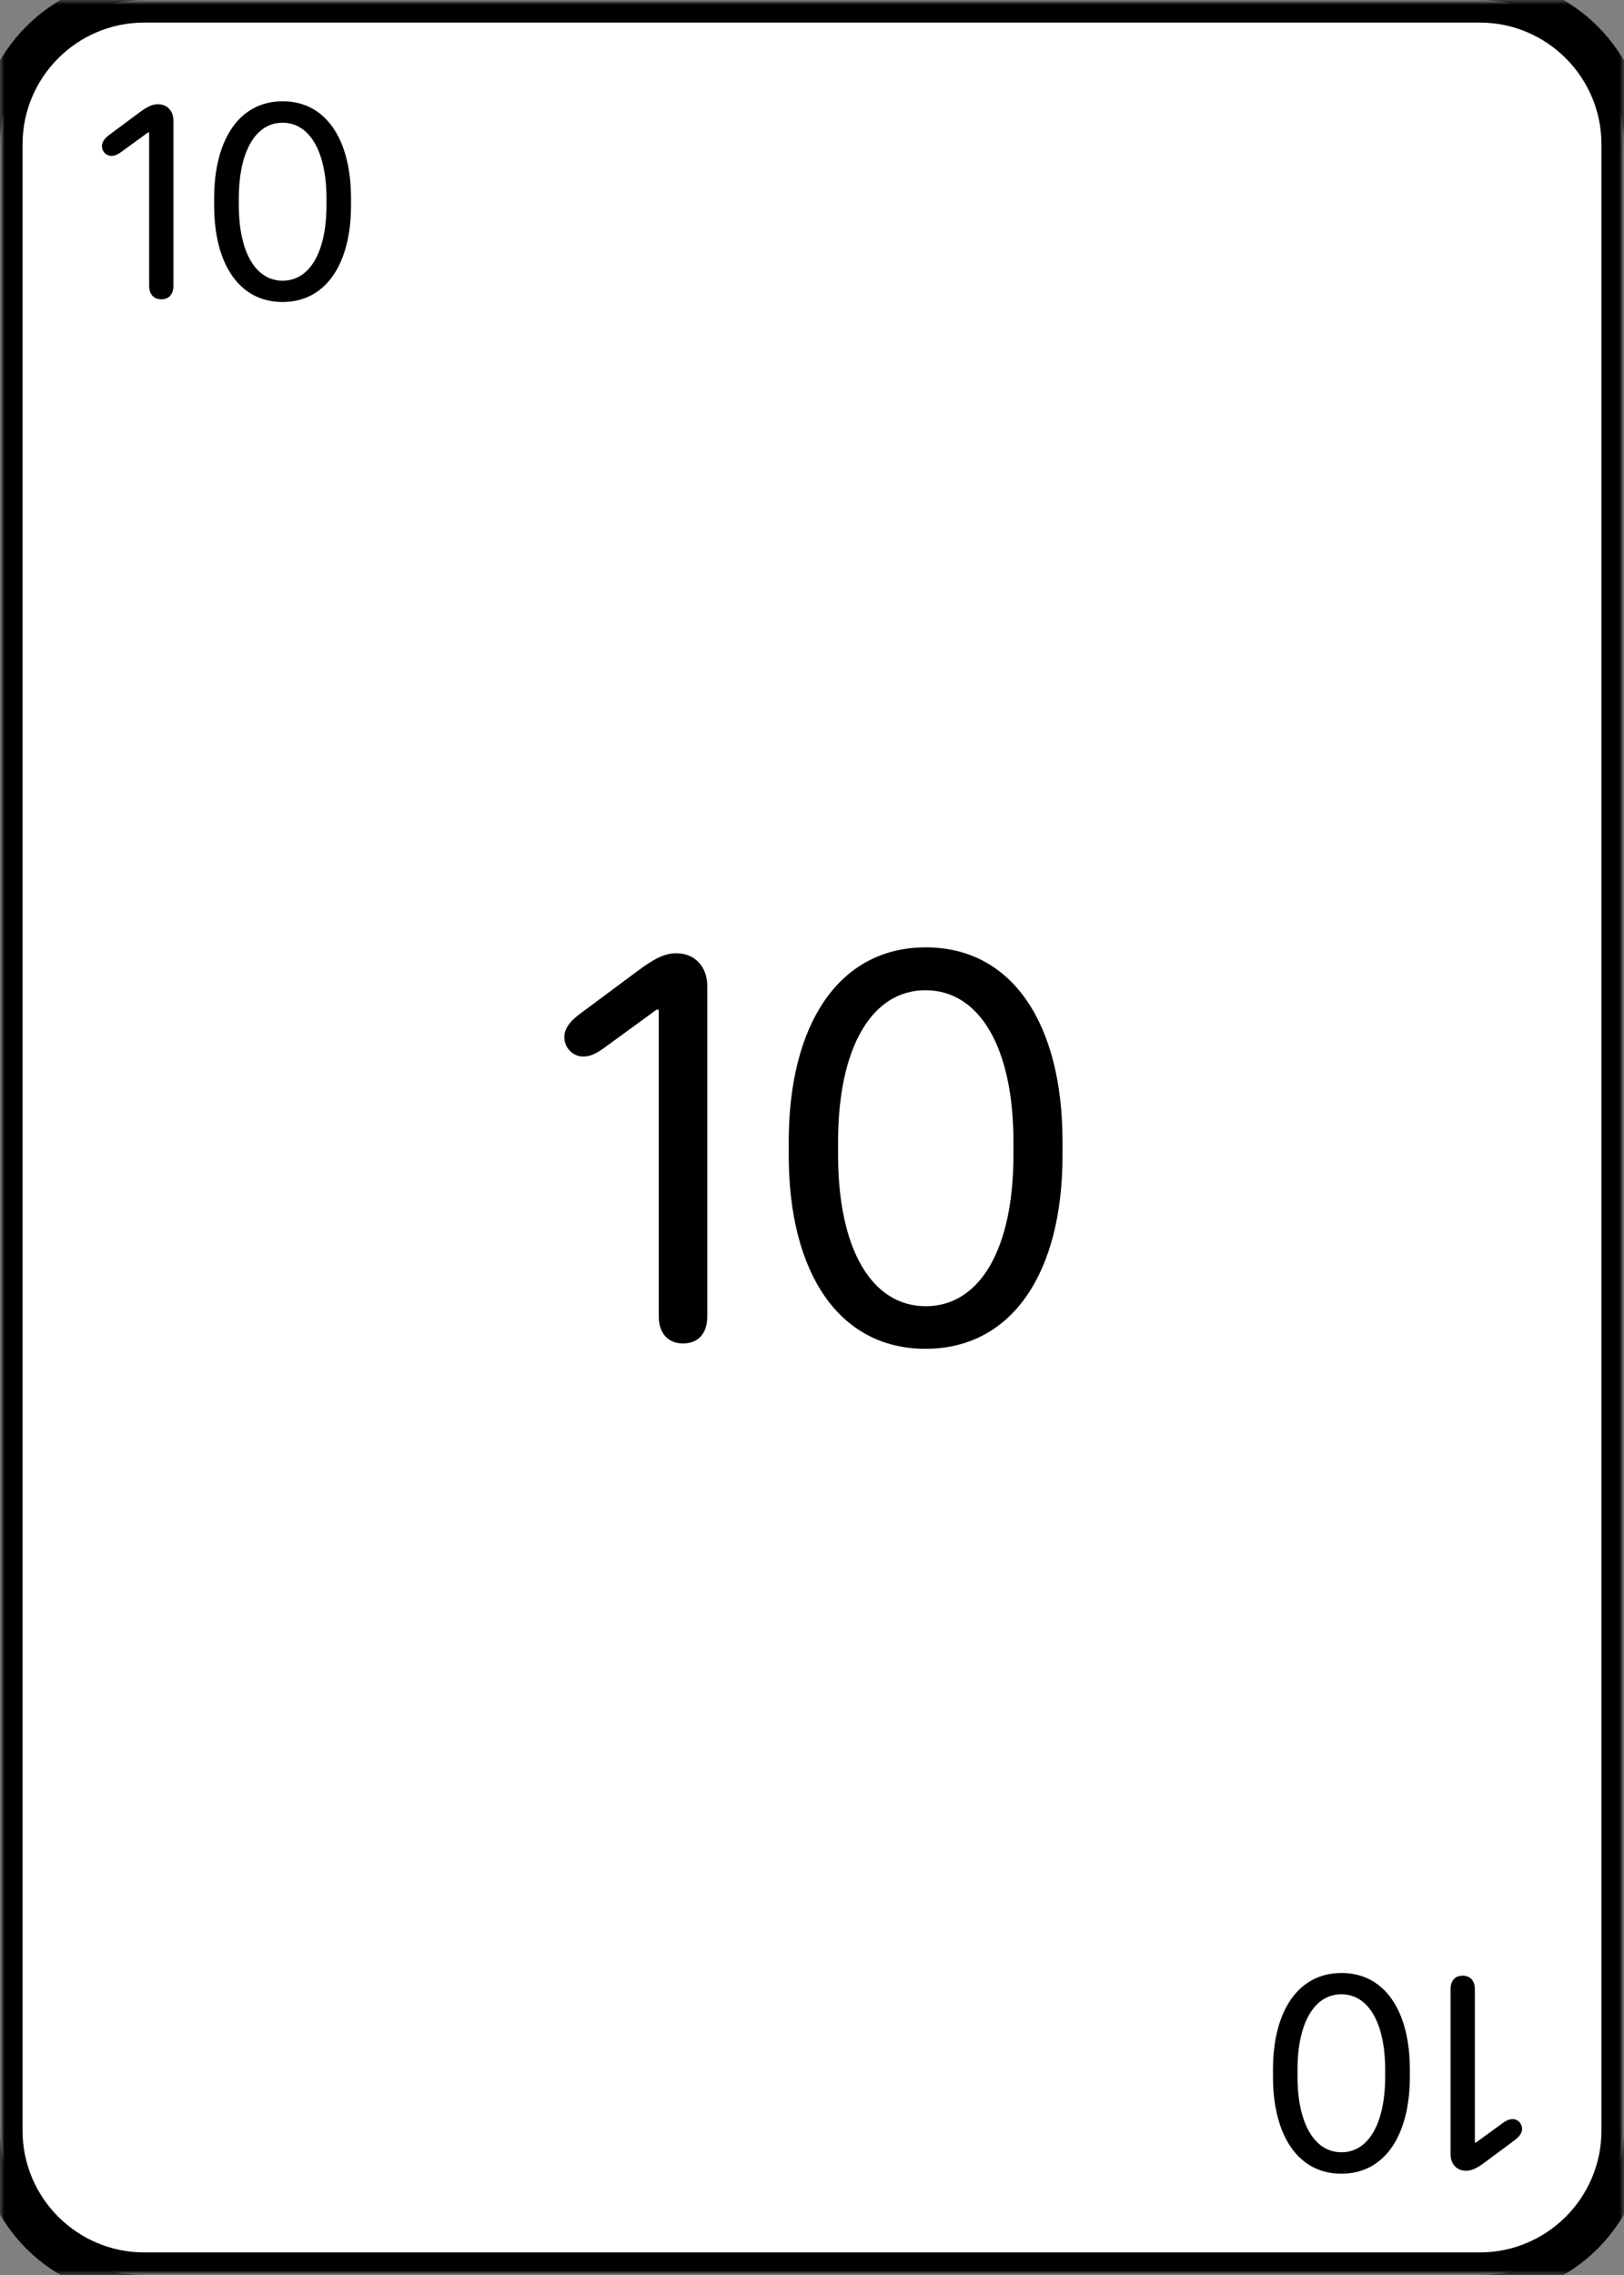 <?xml version="1.0" encoding="UTF-8" standalone="no"?>
<!DOCTYPE svg PUBLIC "-//W3C//DTD SVG 1.1//EN" "http://www.w3.org/Graphics/SVG/1.1/DTD/svg11.dtd">
<!-- Created with Vectornator (http://vectornator.io/) -->
<svg height="100%" stroke-miterlimit="10" style="fill-rule:nonzero;clip-rule:evenodd;stroke-linecap:round;stroke-linejoin:round;" version="1.1" viewBox="0 0 180 252" width="100%" xml:space="preserve" xmlns="http://www.w3.org/2000/svg" xmlns:vectornator="http://vectornator.io" xmlns:xlink="http://www.w3.org/1999/xlink">
<rect x="0" y="0" width="180" height="252" fill="#808080" stroke="none"/>
<defs>
<path d="M16 0L164 0C172.837 0 180 7.163 180 16L180 236C180 244.837 172.837 252 164 252L16 252C7.163 252 0 244.837 0 236L0 16C0 7.163 7.163 0 16 0Z" id="Fill"/>
<clipPath id="TextBounds">
<rect height="39" width="33.641" x="8.203" y="3"/>
</clipPath>
<clipPath id="TextBounds_2">
<rect height="39" width="33.641" x="138.156" y="210"/>
</clipPath>
<clipPath id="TextBounds_3">
<rect height="77" width="64.281" x="57.859" y="87.5"/>
</clipPath>
</defs>
<g id="Layer-1" vectornator:layerName="Layer 1">
<g opacity="1">
<use fill="#ffffff" fill-rule="nonzero" stroke="none" xlink:href="#Fill"/>
<mask height="252" id="StrokeMask" maskUnits="userSpaceOnUse" width="180" x="0" y="0">
<rect fill="#000000" height="252" stroke="none" width="180" x="0" y="0"/>
<use fill="#ffffff" fill-rule="evenodd" stroke="none" xlink:href="#Fill"/>
</mask>
<use fill="none" mask="url(#StrokeMask)" stroke="#000000" stroke-linecap="round" stroke-linejoin="round" stroke-width="5" xlink:href="#Fill"/>
</g>
<g fill="#000000" opacity="1" stroke="none">
<path clip-path="url(#TextBounds)" d="M16.531 31.656C16.531 32.594 17.047 33.156 17.875 33.156C18.719 33.156 19.219 32.609 19.219 31.656L19.219 13.344C19.219 12.281 18.516 11.547 17.516 11.547C16.906 11.547 16.359 11.781 15.375 12.516L12.219 14.859C11.594 15.312 11.297 15.734 11.297 16.188C11.297 16.781 11.766 17.266 12.344 17.266C12.688 17.266 13.016 17.141 13.469 16.812L16.406 14.672L16.531 14.672L16.531 31.656Z"/>
<path clip-path="url(#TextBounds)" d="M23.734 22.75C23.734 29.219 26.5 33.453 31.312 33.453C36.141 33.453 38.906 29.203 38.906 22.75L38.906 21.969C38.906 15.5 36.156 11.219 31.328 11.219C26.5 11.219 23.734 15.5 23.734 21.969L23.734 22.75ZM26.469 21.984C26.469 16.781 28.328 13.594 31.312 13.594C34.312 13.594 36.188 16.781 36.188 21.984L36.188 22.719C36.188 27.922 34.328 31.094 31.328 31.094C28.328 31.094 26.469 27.922 26.469 22.719L26.469 21.984Z"/>
</g>
<g fill="#000000" opacity="1" stroke="none">
<path clip-path="url(#TextBounds_2)" d="M163.469 220.344C163.469 219.406 162.953 218.844 162.125 218.844C161.281 218.844 160.781 219.391 160.781 220.344L160.781 238.656C160.781 239.719 161.484 240.453 162.484 240.453C163.094 240.453 163.641 240.219 164.625 239.484L167.781 237.141C168.406 236.688 168.703 236.266 168.703 235.812C168.703 235.219 168.234 234.734 167.656 234.734C167.312 234.734 166.984 234.859 166.531 235.188L163.594 237.328L163.469 237.328L163.469 220.344Z"/>
<path clip-path="url(#TextBounds_2)" d="M156.266 229.25C156.266 222.781 153.5 218.547 148.688 218.547C143.859 218.547 141.094 222.797 141.094 229.25L141.094 230.031C141.094 236.5 143.844 240.781 148.672 240.781C153.5 240.781 156.266 236.5 156.266 230.031L156.266 229.25ZM153.531 230.016C153.531 235.219 151.672 238.406 148.688 238.406C145.688 238.406 143.812 235.219 143.812 230.016L143.812 229.281C143.812 224.078 145.672 220.906 148.672 220.906C151.672 220.906 153.531 224.078 153.531 229.281L153.531 230.016Z"/>
</g>
<g fill="#000000" opacity="1" stroke="none">
<path clip-path="url(#TextBounds_3)" d="M73.016 145.812C73.016 147.688 74.047 148.812 75.703 148.812C77.391 148.812 78.391 147.719 78.391 145.812L78.391 109.188C78.391 107.062 76.984 105.594 74.984 105.594C73.766 105.594 72.672 106.062 70.703 107.531L64.391 112.219C63.141 113.125 62.547 113.969 62.547 114.875C62.547 116.062 63.484 117.031 64.641 117.031C65.328 117.031 65.984 116.781 66.891 116.125L72.766 111.844L73.016 111.844L73.016 145.812Z"/>
<path clip-path="url(#TextBounds_3)" d="M87.422 128C87.422 140.938 92.953 149.406 102.578 149.406C112.234 149.406 117.766 140.906 117.766 128L117.766 126.438C117.766 113.5 112.266 104.938 102.609 104.938C92.953 104.938 87.422 113.5 87.422 126.438L87.422 128ZM92.891 126.469C92.891 116.062 96.609 109.688 102.578 109.688C108.578 109.688 112.328 116.062 112.328 126.469L112.328 127.938C112.328 138.344 108.609 144.688 102.609 144.688C96.609 144.688 92.891 138.344 92.891 127.938L92.891 126.469Z"/>
</g>
</g>
</svg>
